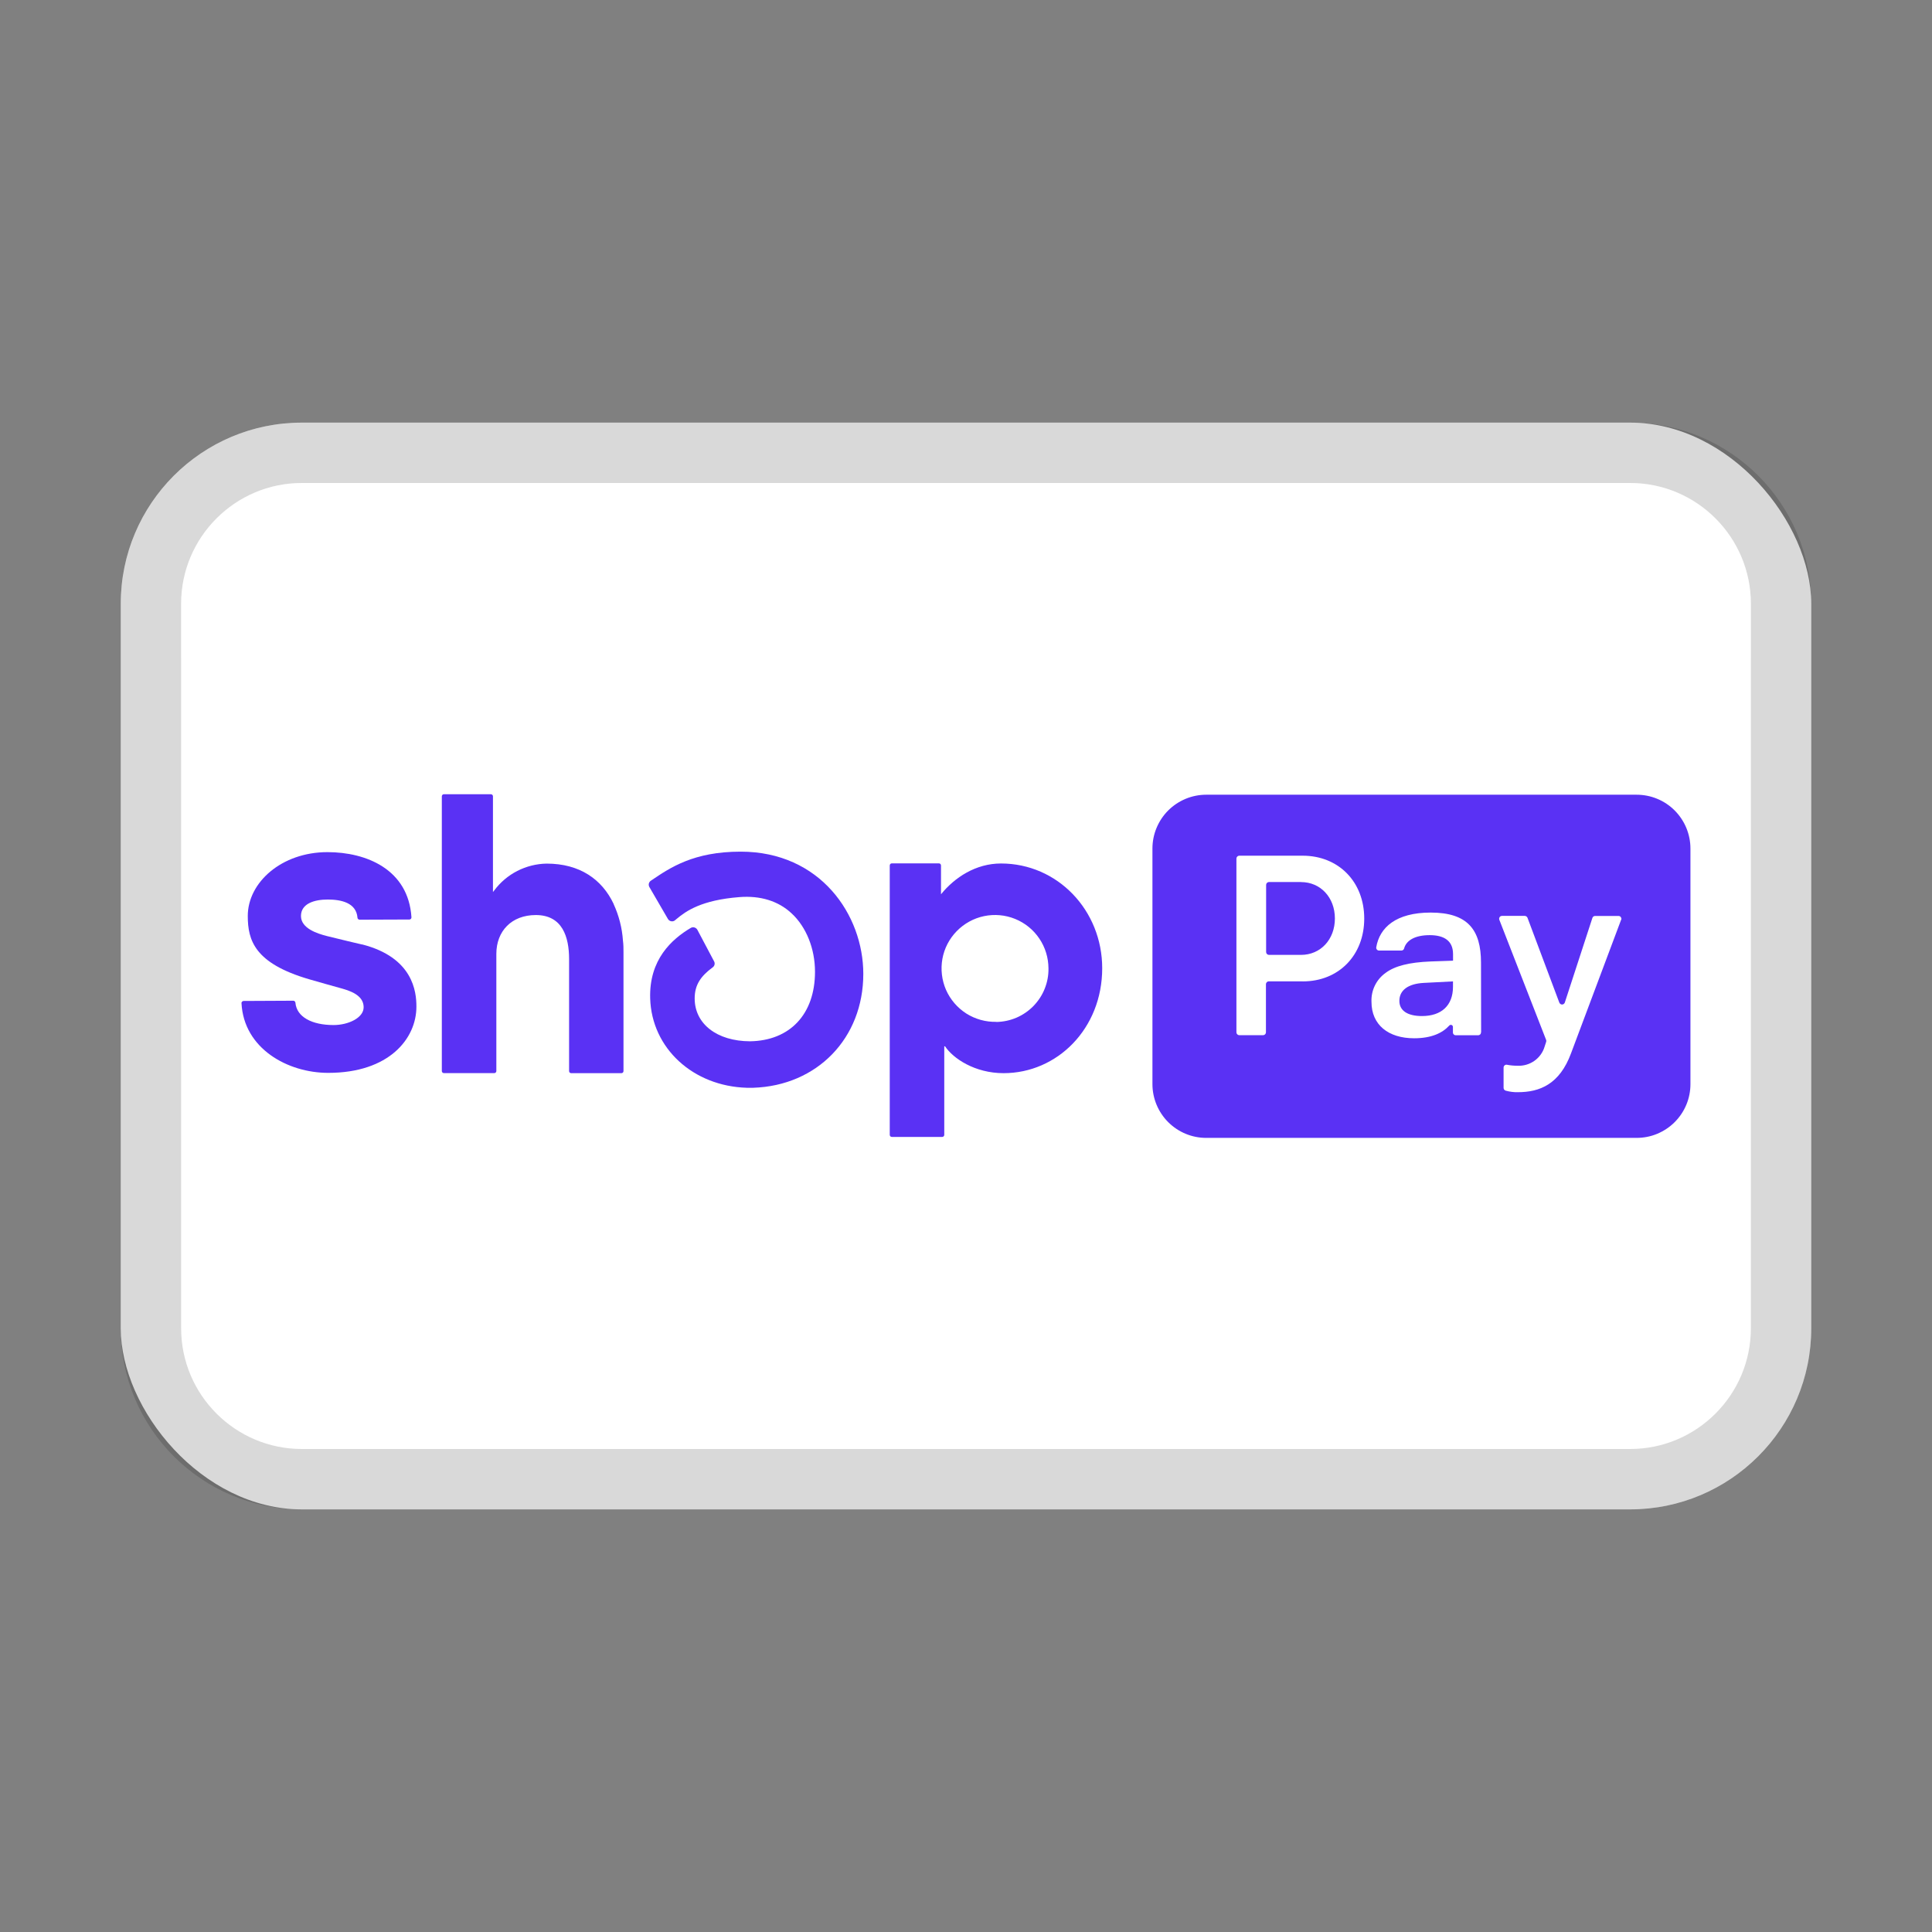 <svg xmlns="http://www.w3.org/2000/svg" width="32" height="32" viewBox="0 0 32 32"><rect x="0" y="0" width="32" height="32" fill="#808080" stroke="none"/><g class="nc-icon-wrapper"><rect x="2" y="7" width="28" height="18" rx="3" ry="3" fill="#fff" stroke-width="0"></rect><path d="m27,7H5c-1.657,0-3,1.343-3,3v12c0,1.657,1.343,3,3,3h22c1.657,0,3-1.343,3-3v-12c0-1.657-1.343-3-3-3Zm2,15c0,1.103-.897,2-2,2H5c-1.103,0-2-.897-2-2v-12c0-1.103.897-2,2-2h22c1.103,0,2,.897,2,2v12Z" stroke-width="0" opacity=".15"></path><path d="m27,8H5c-1.105,0-2,.895-2,2v1c0-1.105.895-2,2-2h22c1.105,0,2,.895,2,2v-1c0-1.105-.895-2-2-2Z" fill="#fff" opacity=".2" stroke-width="0"></path><path d="m10.163,14.97c-.193-.405-.559-.666-1.11-.666-.169.003-.335.045-.486.122-.15.077-.281.188-.382.324l-.02.025v-1.586c0-.009-.004-.018-.01-.024-.006-.006-.015-.01-.024-.01h-.779c-.009,0-.018.004-.024.01-.006.006-.01.015-.01.024v4.551c0,.009.004.018.01.024.006.006.015.01.024.01h.835c.009,0,.018-.004.024-.01.006-.006.01-.015.01-.024v-1.94c0-.377.251-.644.654-.644.44,0,.551.362.551.731v1.854c0,.009.004.018.01.024.006.006.015.01.024.01h.833c.009,0,.018-.004.024-.01.006-.006.01-.015.01-.024v-1.964c0-.067,0-.133-.009-.197-.014-.21-.067-.416-.155-.607Z" fill="#5a31f4" stroke-width="0"></path><path d="m5.996,15.644s-.425-.1-.581-.14c-.157-.04-.43-.126-.43-.332s.221-.273.444-.273.473.054.492.302c0,.009.005.017.012.023.007.006.015.009.024.009l.823-.003s.01,0,.014-.003.008-.005.012-.008c.003-.004.006-.008.007-.012.002-.005.002-.009.002-.014-.051-.794-.748-1.079-1.391-1.079-.762,0-1.32.503-1.32,1.057,0,.405.114.784,1.014,1.048.158.046.372.106.559.158.225.063.346.158.346.307,0,.173-.251.294-.498.294-.358,0-.612-.133-.632-.371-.001-.009-.005-.017-.012-.023-.007-.006-.015-.009-.024-.009l-.821.004s-.01,0-.014.003c-.004.002-.008.005-.012.008-.003.003-.006.008-.008.012-.002.004-.003.009-.002.014.038.75.762,1.154,1.437,1.154,1.006,0,1.46-.566,1.46-1.096.001-.249-.056-.816-.901-1.032Z" fill="#5a31f4" stroke-width="0"></path><path d="m16.58,14.302c-.418,0-.768.231-.994.51v-.478c0-.009-.004-.017-.01-.024-.006-.006-.015-.01-.024-.01h-.781c-.009,0-.018.004-.024.01-.006.006-.01.015-.01.024v4.463c0,.009.004.017.01.024.006.006.015.01.024.01h.835c.009,0,.017-.004.024-.01.006-.006.01-.015.01-.024v-1.467h.013c.133.202.495.445.969.445.891,0,1.634-.739,1.634-1.738,0-.959-.739-1.735-1.677-1.735Zm-.077,2.623c-.176.004-.349-.044-.498-.138-.148-.095-.265-.231-.336-.392-.07-.161-.091-.34-.06-.513.031-.173.114-.333.237-.459.123-.126.28-.213.453-.249.172-.036.351-.02.514.046.163.066.303.179.401.325.099.146.151.318.152.494.002.115-.019.229-.062.336-.042.107-.106.204-.186.287-.08.082-.176.148-.282.194-.106.045-.219.069-.334.071Z" fill="#5a31f4" stroke-width="0"></path><path d="m12.267,14.106c-.779,0-1.167.265-1.479.476l-.009.006c-.016.011-.027.028-.032.047-.004.019-.001.039.008.056l.308.53c.006.01.014.018.023.025.009.007.02.011.032.013.011.002.022.002.033-.001.011-.003.021-.008.03-.016l.024-.02c.16-.135.417-.314,1.04-.363.346-.028.646.063.866.269.243.224.388.585.388.967,0,.702-.414,1.143-1.078,1.152-.547-.003-.915-.288-.915-.71,0-.224.101-.37.299-.515.015-.011.026-.027.03-.045s.002-.037-.007-.053l-.277-.523c-.005-.009-.012-.018-.02-.024-.008-.007-.018-.012-.028-.015-.01-.003-.021-.004-.032-.003-.011.001-.021.005-.031.011-.31.184-.691.521-.671,1.168.025.824.71,1.453,1.601,1.479h.106c1.058-.035,1.823-.82,1.823-1.886,0-.978-.713-2.025-2.031-2.025Z" fill="#5a31f4" stroke-width="0"></path><path d="m21.549,14.609h-.531c-.012,0-.024.005-.033.014-.009.009-.014.021-.014.033v1.113c0,.012.005.024.014.033.009.009.021.014.033.014h.531c.323,0,.561-.255.561-.603s-.238-.603-.561-.603Z" fill="#5a31f4" stroke-width="0"></path><path d="m23.178,16.578c0,.162.136.251.374.251.323,0,.514-.175.514-.485v-.089l-.484.025c-.255.013-.404.119-.404.297Z" fill="#5a31f4" stroke-width="0"></path><path d="m27.107,13.163h-7.128c-.117,0-.233.023-.341.068-.108.045-.206.11-.289.193-.083.083-.148.181-.193.289-.045.108-.068.224-.068.341v3.902c0,.236.094.463.261.63.167.167.393.261.629.261h7.128c.117,0,.233-.022.341-.067.108-.045.207-.11.29-.193.083-.083.149-.181.194-.289.045-.108.068-.224.068-.341v-3.902c0-.117-.023-.233-.068-.342-.045-.108-.111-.207-.194-.29-.083-.083-.182-.149-.29-.193-.108-.045-.225-.067-.342-.067Zm-5.531,3.091h-.561c-.012,0-.024.005-.033.014-.009.009-.014.021-.014.033v.798c0,.012-.005.024-.014.033-.009.009-.021.014-.033.014h-.395c-.012,0-.024-.005-.033-.014-.009-.009-.014-.021-.014-.033v-2.879c0-.012.005-.024.014-.033.009-.009.021-.014.033-.014h1.05c.595,0,1.02.433,1.02,1.041s-.422,1.041-1.017,1.041h-.003Zm2.954.845c0,.006-.001.012-.003.018-.002.006-.006.011-.01.016-.004.004-.01.008-.015.01-.006.002-.012.004-.018.004h-.373c-.006,0-.012-.001-.018-.004-.006-.002-.011-.006-.015-.01s-.008-.01-.01-.016c-.002-.006-.004-.012-.003-.018v-.086c0-.008-.001-.015-.005-.022-.004-.006-.01-.011-.017-.014-.007-.003-.015-.003-.022-.001-.007.002-.014.006-.018.012-.111.121-.292.209-.581.209-.425,0-.706-.221-.706-.603-.004-.093.015-.186.056-.27.041-.084.102-.156.178-.21.153-.115.391-.175.743-.189l.374-.013v-.109c0-.221-.148-.314-.387-.314s-.388.084-.424.222c-.003.01-.009.018-.017.024-.008.006-.018.009-.028.009h-.369c-.007,0-.014-.001-.02-.004-.006-.003-.012-.007-.016-.012-.004-.005-.008-.011-.01-.018-.002-.007-.002-.013-.001-.02.055-.327.326-.575.902-.575.612,0,.833.285.833.828l.002,1.155Zm2.322-1.868l-.83,2.213c-.189.514-.519.646-.88.646-.068.002-.136-.007-.202-.025-.01-.003-.019-.009-.026-.017-.006-.008-.01-.019-.01-.029v-.336c0-.007.002-.014.004-.02.003-.006.007-.012.013-.017.005-.005.012-.008.019-.01.007-.002.014-.002.021,0,.057.011.115.016.173.016.1.005.199-.024.28-.081.082-.058.142-.141.17-.237l.025-.077c.004-.01.004-.022,0-.032l-.776-1.992c-.002-.007-.003-.015-.002-.022.001-.007.004-.014.008-.021.004-.006.01-.011.017-.015.007-.003.014-.005.022-.005h.377c.01,0,.019.003.027.009.008.005.014.013.018.022l.527,1.405c.004.009.01.017.018.023.008.006.018.009.028.009.01,0,.019-.003.027-.009.008-.006.014-.013.018-.023l.457-1.402c.003-.01.009-.018.017-.024.008-.006.018-.009.028-.009h.387c.007,0,.015.002.022.005.007.003.012.008.017.014.004.006.007.013.009.02.001.007,0,.015-.001.022h0Z" fill="#5a31f4" stroke-width="0"></path></g></svg>